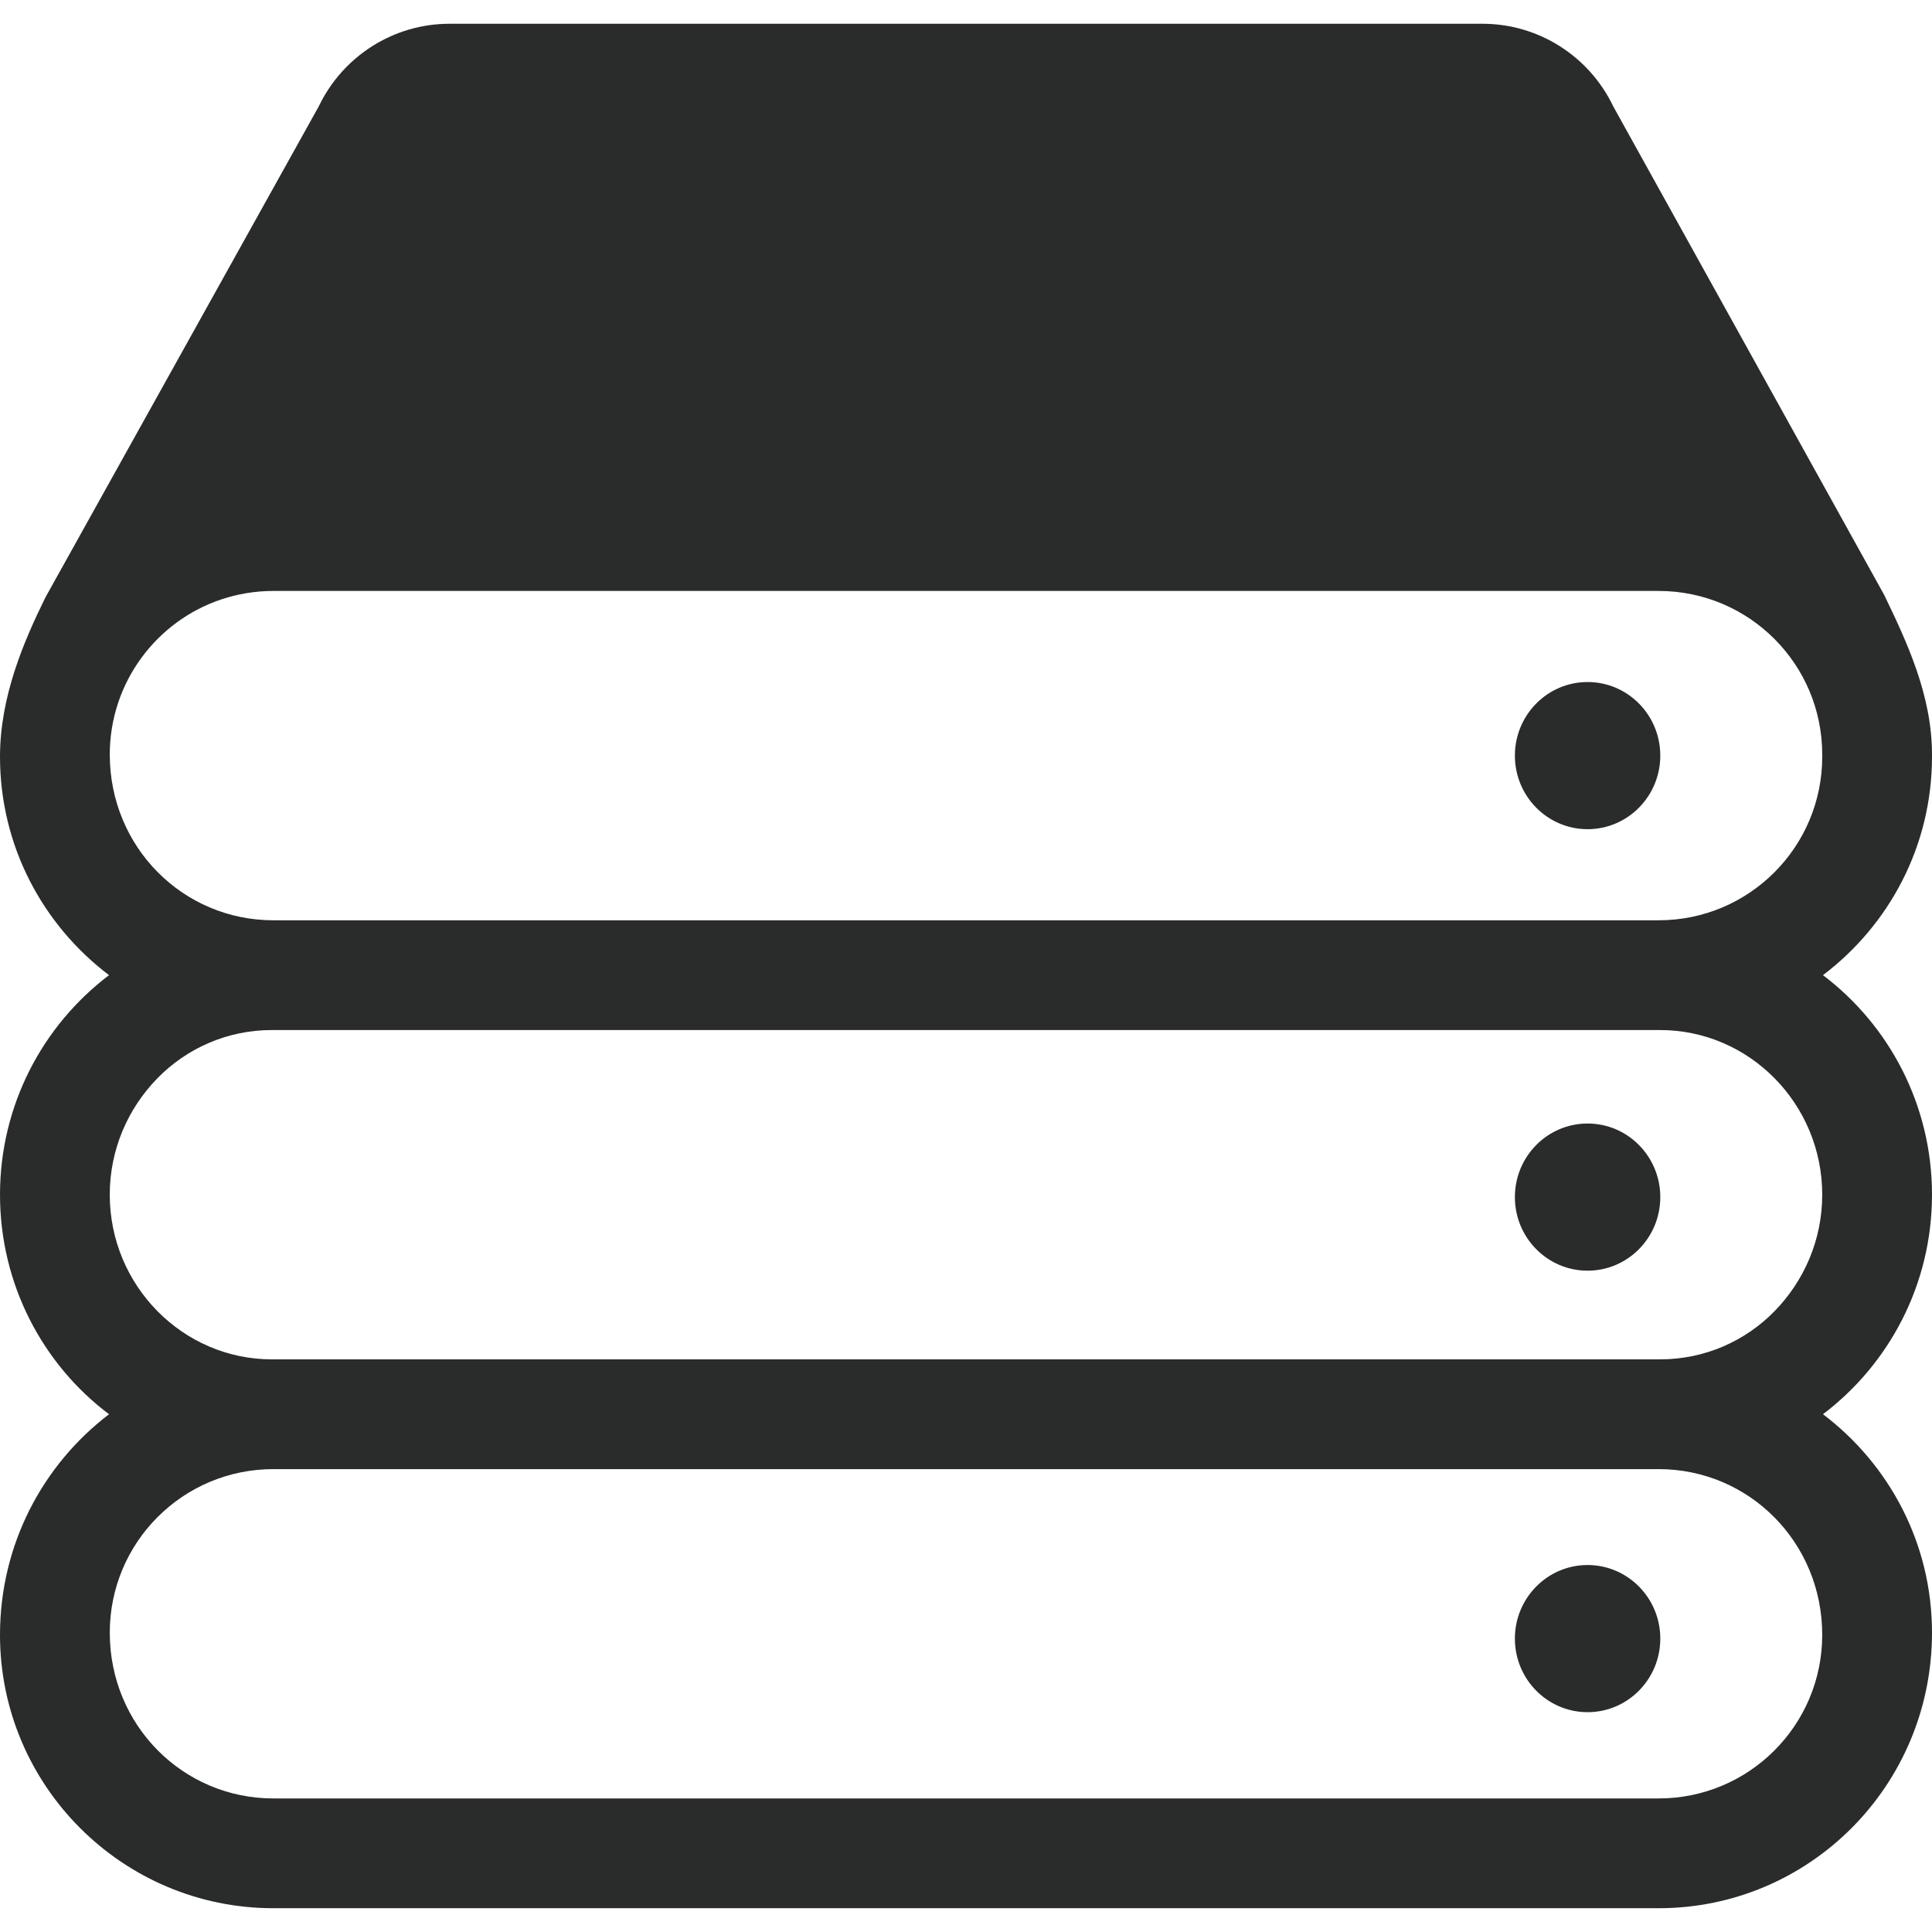 <?xml version="1.0" encoding="iso-8859-1"?>
<!-- Generator: Adobe Illustrator 19.0.1, SVG Export Plug-In . SVG Version: 6.00 Build 0)  -->
<svg version="1.1" xmlns="http://www.w3.org/2000/svg" xmlns:xlink="http://www.w3.org/1999/xlink" x="0px" y="0px"
	 viewBox="0 0 128 128" style="enable-background:new 0 0 128 128;" xml:space="preserve">
<g id="_x34_">
	<path style="fill:#2A2B2B;" d="M100.365,50.061c0-2.692,2.157-4.875,4.817-4.875s4.817,2.183,4.817,4.875s-2.157,4.875-4.817,4.875
		S100.365,52.753,100.365,50.061z M105.182,84.186c2.66,0,4.817-2.183,4.817-4.875c0-2.692-2.157-4.875-4.817-4.875
		s-4.817,2.183-4.817,4.875C100.365,82.004,102.522,84.186,105.182,84.186z M105.182,113.437c2.66,0,4.817-2.183,4.817-4.875
		c0-2.692-2.157-4.875-4.817-4.875s-4.817,2.183-4.817,4.875C100.365,111.254,102.522,113.437,105.182,113.437z M120.776,64.606
		c4.388,3.321,7.224,8.606,7.224,14.545c0,5.939-2.836,11.224-7.224,14.545c4.388,3.321,7.224,8.557,7.224,14.473
		c0,10.133-8.121,18.255-18.109,18.255H18.109C8.121,126.424,0,118.303,0,108.315c0-5.988,2.836-11.273,7.224-14.618
		C2.836,90.4,0,85.091,0,79.152c0-5.939,2.836-11.224,7.224-14.545C2.836,61.285,0,56.048,0,50.133
		c0-3.976,1.568-7.629,3.015-10.565l18.1-32.514c1.6-3.345,4.97-5.479,8.655-5.479H98.23c3.685,0,7.055,2.133,8.655,5.479
		l17.948,32.362c1.502,3.118,3.167,6.644,3.167,10.571v0.145C128,56.048,125.164,61.285,120.776,64.606z M120.727,108.315
		c0-6.133-4.848-10.982-10.836-10.982H18.109c-5.988,0-10.836,4.848-10.836,10.836c0,6.133,4.848,10.982,10.836,10.982h91.782
		C115.879,119.151,120.727,114.303,120.727,108.315z M120.727,79.152c0-6.012-4.824-10.909-10.74-10.909H18.012
		c-2.958,0-5.649,1.212-7.588,3.2c-1.94,1.988-3.152,4.703-3.152,7.709c0,6.012,4.824,10.909,10.74,10.909h91.976
		c2.958,0,5.649-1.212,7.588-3.2C119.515,84.873,120.727,82.158,120.727,79.152z M120.727,49.988
		c0-5.988-4.848-10.836-10.836-10.836H18.109c-1.188,0-2.352,0.194-3.442,0.558c-4.291,1.43-7.394,5.503-7.394,10.279
		c0,6.133,4.848,10.982,10.836,10.982h91.782c5.988,0,10.836-4.848,10.836-10.836V49.988z"/>
</g>
<g id="Layer_1">
</g>
</svg>
